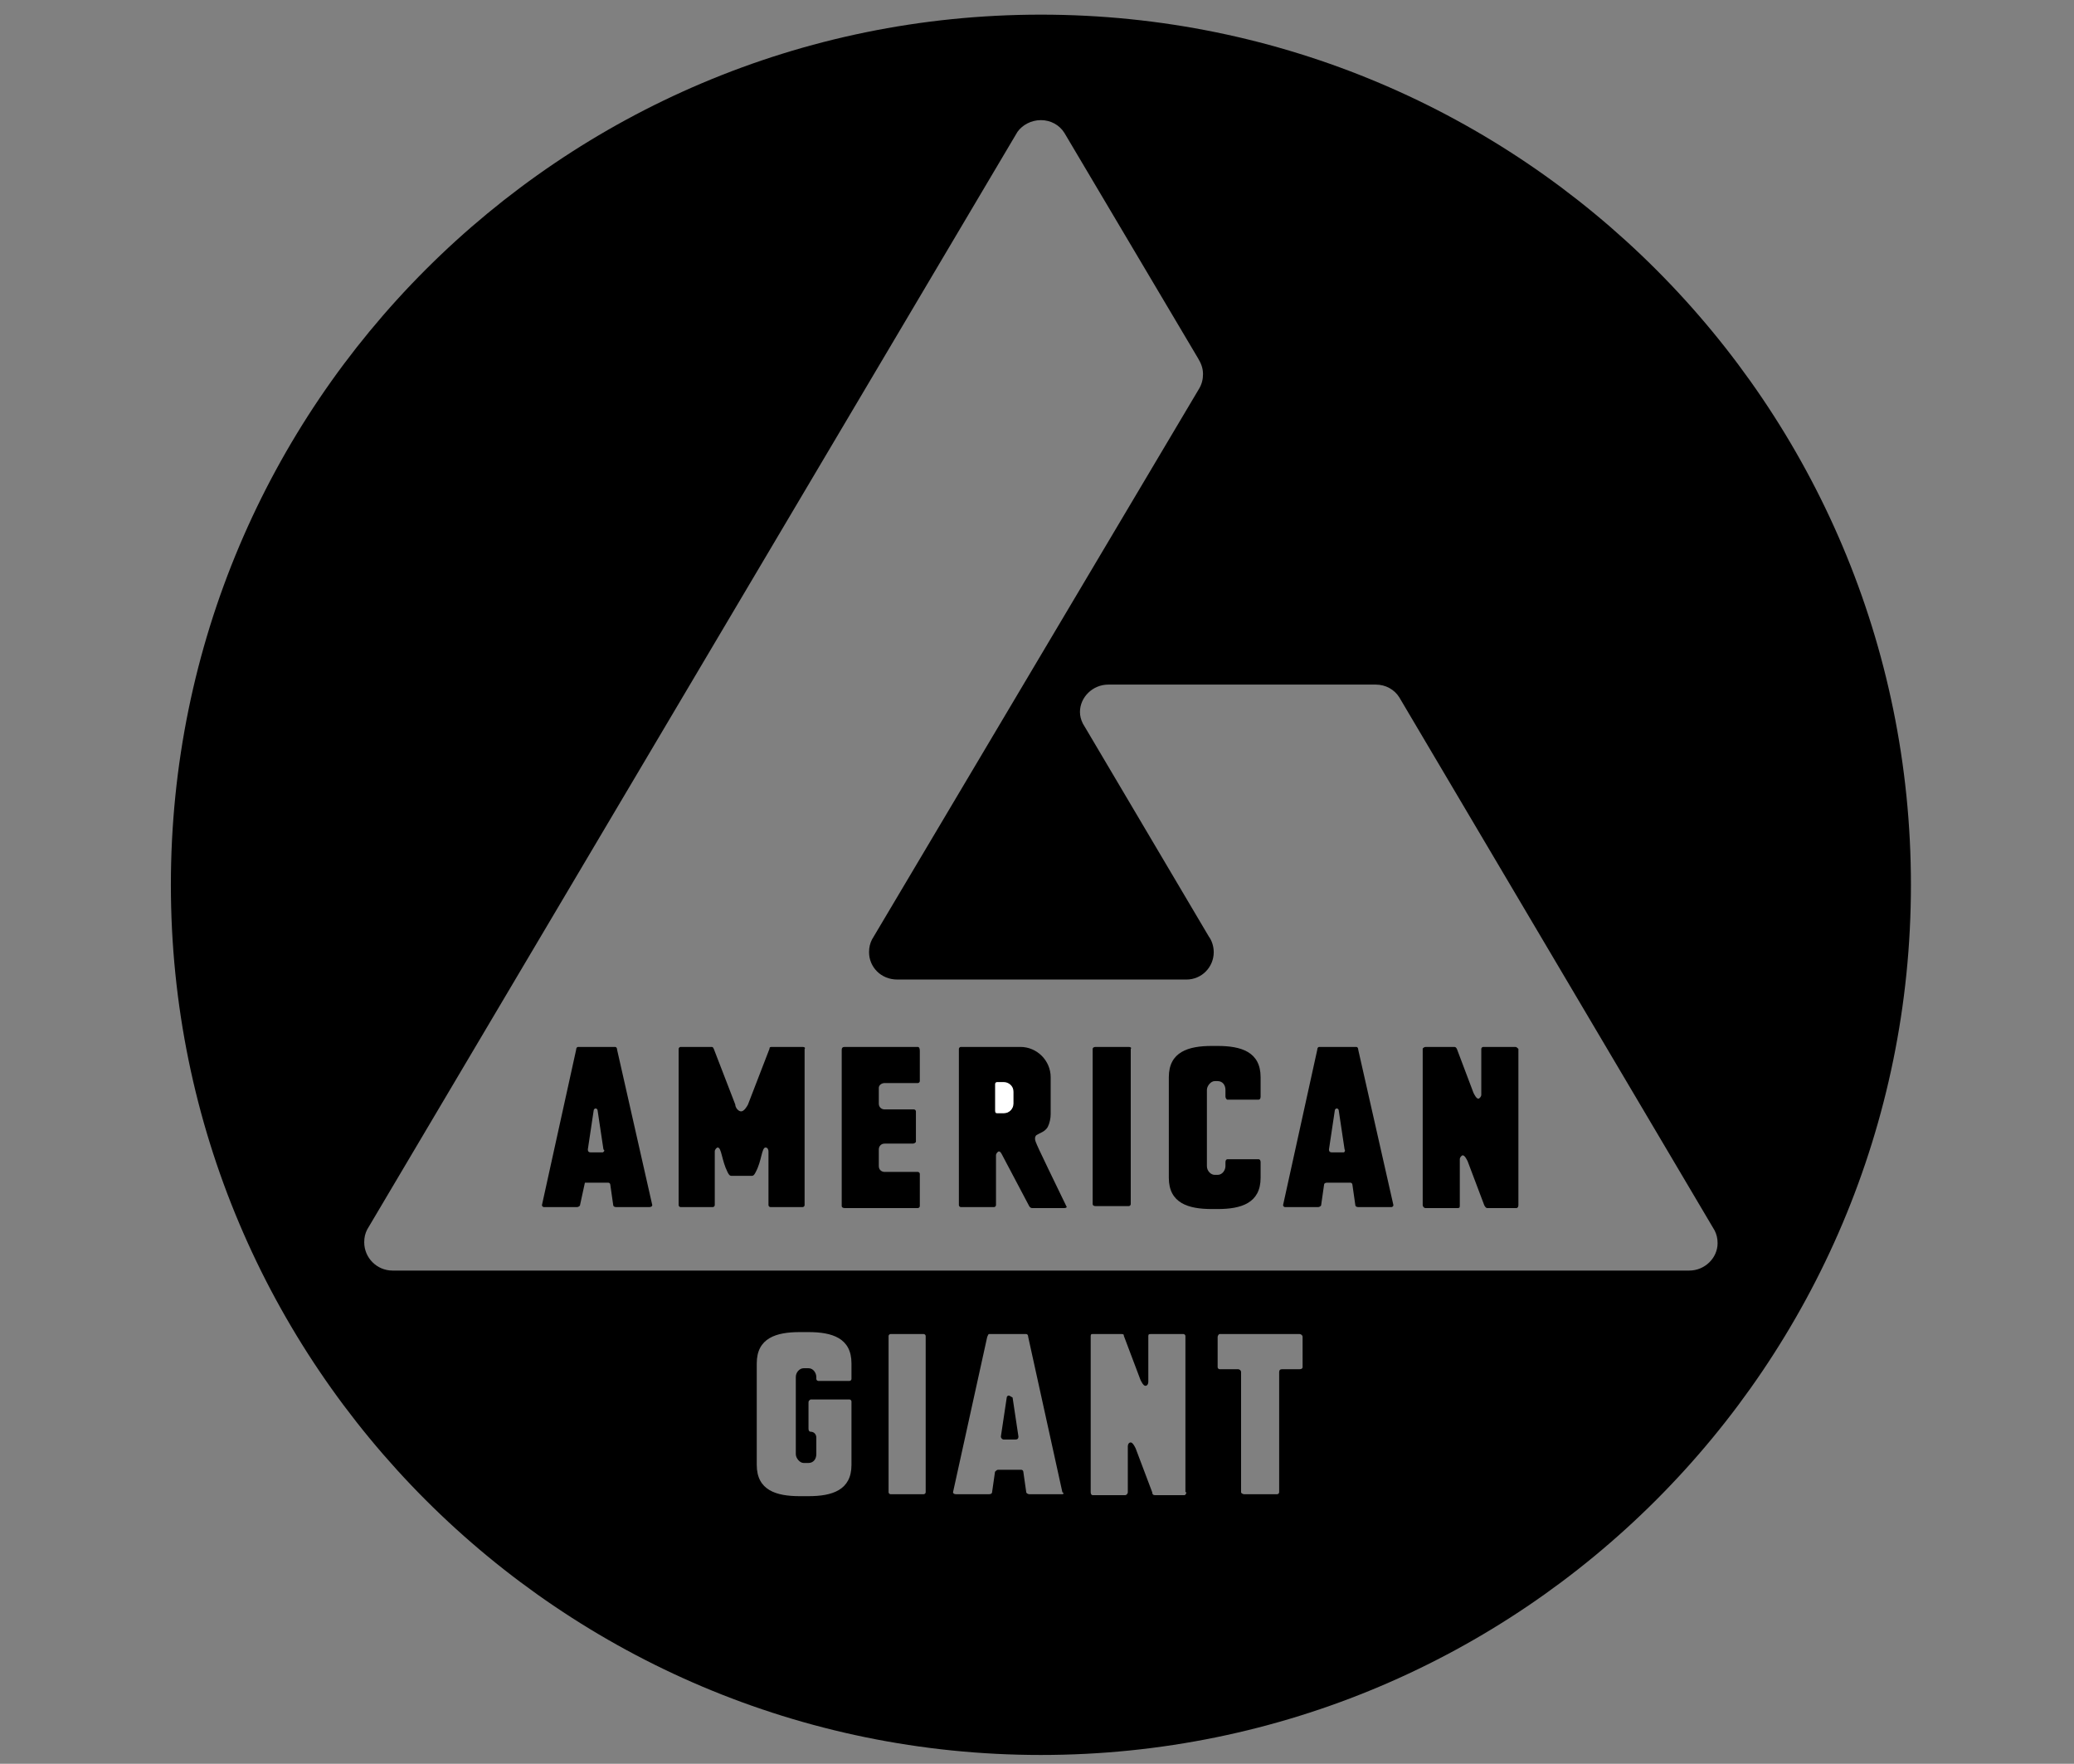 <?xml version="1.0" encoding="utf-8"?>
<!-- Generator: Adobe Illustrator 21.1.0, SVG Export Plug-In . SVG Version: 6.00 Build 0)  -->
<svg version="1.1" id="Layer_1" xmlns="http://www.w3.org/2000/svg" xmlns:xlink="http://www.w3.org/1999/xlink" x="0px" y="0px"
	 viewBox="0 0 212.4 180.6" style="enable-background:new 0 0 212.4 180.6;" xml:space="preserve">
<rect x="0" y="0" width="212.4" height="180.6" fill="#808080" stroke="none"/>
<style type="text/css">
	.st0{fill:#FFFFFF;}
</style>
<g>
	<path d="M103.3,142.9c-0.1,0-0.2,0.1-0.2,0.2c-0.6,4-0.6,4-0.6,4c0,0.1,0.1,0.3,0.3,0.3h1.2c0.2,0,0.3-0.1,0.3-0.3c0,0,0,0-0.6-4
		C103.5,143,103.4,142.9,103.3,142.9z"/>
	<path d="M106.6,1.5c-49.2,0-89.1,39.9-89.1,89.1c0,49.2,39.9,89.1,89.1,89.1c49.2,0,89.1-39.9,89.1-89.1
		C195.7,41.4,155.8,1.5,106.6,1.5z M87.2,141.2c0,0.1-0.1,0.2-0.2,0.2h-3.2c-0.1,0-0.2-0.1-0.2-0.2V141c0-0.4-0.3-0.9-0.8-0.9h-0.5
		c-0.4,0-0.8,0.4-0.8,0.9v7.9c0,0.4,0.4,0.9,0.8,0.9h0.5c0.5,0,0.8-0.4,0.8-0.9v-1.7c0-0.3-0.2-0.6-0.6-0.6c-0.1,0-0.2-0.1-0.2-0.3
		v-2.7c0-0.2,0.1-0.2,0.2-0.3h4c0.1,0,0.2,0.1,0.2,0.2v6.5c0,2.6-2,3.2-4.4,3.2h-0.9c-2.4,0-4.4-0.6-4.4-3.2v-10.4
		c0-2.6,2-3.2,4.4-3.2h0.9c2.4,0,4.4,0.6,4.4,3.2V141.2z M94.8,152.8c0,0.1-0.1,0.2-0.2,0.2h-3.4c-0.1,0-0.2-0.1-0.2-0.2v-16
		c0-0.1,0.1-0.2,0.2-0.2h3.4c0.1,0,0.2,0.1,0.2,0.2V152.8z M108.8,153h-3.4c-0.1,0-0.3-0.1-0.3-0.2l-0.3-2.1c0-0.1-0.1-0.2-0.2-0.2
		h-2.4c-0.1,0-0.2,0.1-0.3,0.2l-0.3,2.1c0,0.1-0.1,0.2-0.3,0.2h-3.4c-0.2,0-0.3-0.1-0.3-0.2l3.5-15.9c0.1-0.2,0.1-0.3,0.2-0.3h3.8
		c0.1,0,0.2,0.1,0.2,0.3l3.5,15.9C109,152.9,108.9,153,108.8,153z M121.5,152.8c0,0.1-0.1,0.3-0.2,0.3h-3c-0.2,0-0.3-0.1-0.3-0.3
		l-1.7-4.5c-0.1-0.2-0.3-0.6-0.5-0.6c-0.2,0-0.3,0.2-0.3,0.4v4.7c0,0.1-0.1,0.3-0.3,0.3h-3.3c-0.1,0-0.2-0.1-0.2-0.3v-16
		c0-0.2,0.1-0.2,0.2-0.2h2.9c0.2,0,0.3,0,0.3,0.2l1.7,4.5c0.1,0.2,0.3,0.6,0.5,0.6c0.2,0,0.3-0.2,0.3-0.4v-4.7
		c0-0.2,0.1-0.2,0.3-0.2h3.3c0.1,0,0.2,0.1,0.2,0.2V152.8z M133.4,140c0,0.1-0.1,0.2-0.3,0.2h-1.8c-0.2,0-0.3,0.1-0.3,0.3v12.3
		c0,0.1-0.1,0.2-0.2,0.2h-3.4c-0.1,0-0.3-0.1-0.3-0.2v-12.3c0-0.2-0.2-0.3-0.3-0.3h-1.9c-0.1,0-0.2-0.1-0.2-0.2v-3.1
		c0-0.1,0.1-0.3,0.2-0.3h8.2c0.1,0,0.3,0.1,0.3,0.3V140z M173,130.1H40.2c-1.6,0-2.9-1.3-2.9-2.9c0-0.5,0.1-0.9,0.3-1.3l66.6-112.4
		c0.5-0.7,1.4-1.2,2.4-1.2c1,0,1.9,0.5,2.4,1.3l13.7,23.1c0.3,0.5,0.5,1,0.5,1.6c0,0.5-0.1,1-0.4,1.5L89.3,96.2
		C89.1,96.6,89,97,89,97.5c0,1.5,1.2,2.8,2.9,2.8h29.6c1.6,0,2.8-1.3,2.8-2.8c0-0.6-0.2-1.2-0.5-1.6l-12.6-21.3l-0.3-0.5
		c-0.2-0.4-0.3-0.8-0.3-1.2c0-1.5,1.3-2.8,2.9-2.8v0h27.4c1,0,1.9,0.5,2.4,1.3l32.3,54.6c0.2,0.4,0.3,0.8,0.3,1.3
		C175.9,128.8,174.6,130.1,173,130.1z"/>
	<path class="st0" d="M102.8,110.7h-0.7c-0.2,0-0.2,0.1-0.2,0.2v2.8c0,0.1,0.1,0.3,0.2,0.3h0.7c0.5,0,1-0.4,1-1v-1.4
		C103.8,111.1,103.4,110.7,102.8,110.7z"/>
	<path d="M59.9,121.1h2.4c0.1,0,0.2,0.1,0.2,0.2l0.3,2.1c0,0.1,0.1,0.2,0.3,0.2h3.4c0.2,0,0.3-0.1,0.3-0.2l-3.6-15.9
		c0-0.2-0.1-0.3-0.2-0.3h-3.8c-0.1,0-0.2,0.1-0.2,0.3l-3.5,15.9c0,0.1,0.1,0.2,0.2,0.2h3.4c0.1,0,0.3-0.1,0.3-0.2 M61.7,118h-1.2
		c-0.2,0-0.3-0.1-0.3-0.3c0,0,0,0,0.6-4c0-0.1,0.1-0.2,0.2-0.2c0.1,0,0.2,0.1,0.2,0.2c0.6,4,0.6,4,0.6,4C62,117.8,61.8,118,61.7,118
		z"/>
	<path d="M94,107.2h-7.5c-0.2,0-0.3,0.1-0.3,0.3v16c0,0.1,0.1,0.2,0.3,0.2H94c0.1,0,0.2-0.1,0.2-0.2v-3.3c0-0.1-0.1-0.2-0.2-0.2
		h-3.4c-0.3,0-0.6-0.2-0.6-0.6v-1.7c0-0.3,0.2-0.6,0.6-0.6h2.9c0.1,0,0.3-0.1,0.3-0.2v-3.1c0-0.1-0.1-0.2-0.2-0.2h-3
		c-0.3,0-0.6-0.2-0.6-0.6v-1.6c0-0.3,0.3-0.5,0.6-0.5c0.1,0,0.2,0,3.4,0c0.1,0,0.2-0.1,0.2-0.2v-3.1C94.2,107.3,94.1,107.2,94,107.2
		z"/>
	<path d="M82.2,107.2h-3.1c-0.2,0-0.3,0-0.3,0.2l-2.2,5.7c-0.1,0.2-0.4,0.7-0.7,0.7c-0.3,0-0.6-0.4-0.6-0.7l-2.2-5.7
		c-0.1-0.2-0.1-0.2-0.3-0.2h-3.1c-0.1,0-0.2,0.1-0.2,0.2v16c0,0.1,0.1,0.2,0.2,0.2H73c0.1,0,0.2-0.1,0.2-0.2v-5.5
		c0-0.2,0.2-0.4,0.3-0.4c0.4,0,0.4,1.3,1,2.5c0.1,0.2,0.2,0.4,0.4,0.4H77c0.2,0,0.3-0.2,0.4-0.4c0.6-1.1,0.6-2.5,1-2.5
		c0.2,0,0.3,0.2,0.3,0.4v5.5c0,0.1,0.1,0.2,0.2,0.2h3.3c0.1,0,0.2-0.1,0.2-0.2v-16C82.5,107.3,82.4,107.2,82.2,107.2z"/>
	<path d="M106,116.6c0-0.1,0-0.3,0.2-0.4c0.3-0.2,0.8-0.3,1.1-0.8c0.2-0.4,0.3-0.9,0.3-1.3v-3.8c0-1.7-1.4-3.1-3.1-3.1h-6.1
		c-0.1,0-0.2,0.1-0.2,0.2v16c0,0.1,0.1,0.2,0.2,0.2h3.4c0.1,0,0.2-0.1,0.2-0.2v-5.1c0-0.2,0.2-0.4,0.3-0.4c0.1,0,0.2,0.1,0.3,0.3
		l2.8,5.3c0,0,0.1,0.2,0.3,0.2h3.3c0.2,0,0.3-0.1,0.2-0.2C106.1,117.1,106,116.9,106,116.6z M103.8,113c0,0.5-0.4,1-1,1h-0.7
		c-0.2,0-0.2-0.1-0.2-0.3V111c0-0.1,0.1-0.2,0.2-0.2h0.7c0.5,0,1,0.4,1,1V113z"/>
	<path d="M138.9,107.2h-3.8c-0.1,0-0.2,0.1-0.2,0.3l-3.5,15.9c0,0.1,0.1,0.2,0.2,0.2h3.4c0.1,0,0.3-0.1,0.3-0.2l0.3-2.1
		c0-0.1,0.1-0.2,0.3-0.2h2.4c0.1,0,0.2,0.1,0.2,0.2l0.3,2.1c0,0.1,0.1,0.2,0.3,0.2h3.4c0.1,0,0.2-0.1,0.2-0.2l-3.6-15.9
		C139.1,107.3,139,107.2,138.9,107.2z M137.6,118h-1.2c-0.2,0-0.3-0.1-0.3-0.3c0,0,0,0,0.6-4c0-0.1,0.1-0.2,0.2-0.2
		c0.1,0,0.2,0.1,0.2,0.2c0.6,4,0.6,4,0.6,4C137.8,117.8,137.7,118,137.6,118z"/>
	<path d="M155.2,107.2h-3.3c-0.1,0-0.2,0.1-0.2,0.2v4.7c0,0.2-0.2,0.4-0.3,0.4c-0.2,0-0.4-0.4-0.5-0.6l-1.7-4.5
		c-0.1-0.2-0.2-0.2-0.3-0.2h-2.9c-0.1,0-0.3,0.1-0.3,0.2v16c0,0.1,0.1,0.3,0.3,0.3h3.3c0.2,0,0.2-0.1,0.2-0.3v-4.7
		c0-0.2,0.2-0.4,0.3-0.4c0.2,0,0.4,0.4,0.5,0.6l1.7,4.5c0.1,0.2,0.2,0.3,0.3,0.3h3c0.1,0,0.2-0.1,0.2-0.3v-16
		C155.4,107.3,155.3,107.2,155.2,107.2z"/>
	<path d="M124.7,107.1h-0.6c-2.4,0-4.4,0.6-4.4,3.2v10.3c0,2.6,2,3.2,4.4,3.2h0.6c2.4,0,4.4-0.6,4.4-3.2V119c0-0.2-0.1-0.3-0.2-0.3
		h-3.2c-0.1,0-0.2,0.1-0.2,0.3v0.4c0,0.4-0.3,0.9-0.8,0.9h-0.3c-0.4,0-0.8-0.4-0.8-0.9v-7.8c0-0.4,0.4-0.9,0.8-0.9h0.3
		c0.5,0,0.8,0.4,0.8,0.9v0.7c0,0.1,0.1,0.3,0.2,0.3h3.2c0.1,0,0.2-0.1,0.2-0.3v-2C129.1,107.7,127.1,107.1,124.7,107.1z"/>
	<path d="M115.6,107.2h-3.4c-0.2,0-0.3,0.1-0.3,0.2v15.9c0,0.1,0.1,0.2,0.3,0.2h3.4c0.1,0,0.2-0.1,0.2-0.2v-15.9
		C115.9,107.3,115.8,107.2,115.6,107.2z"/>
</g>
</svg>
